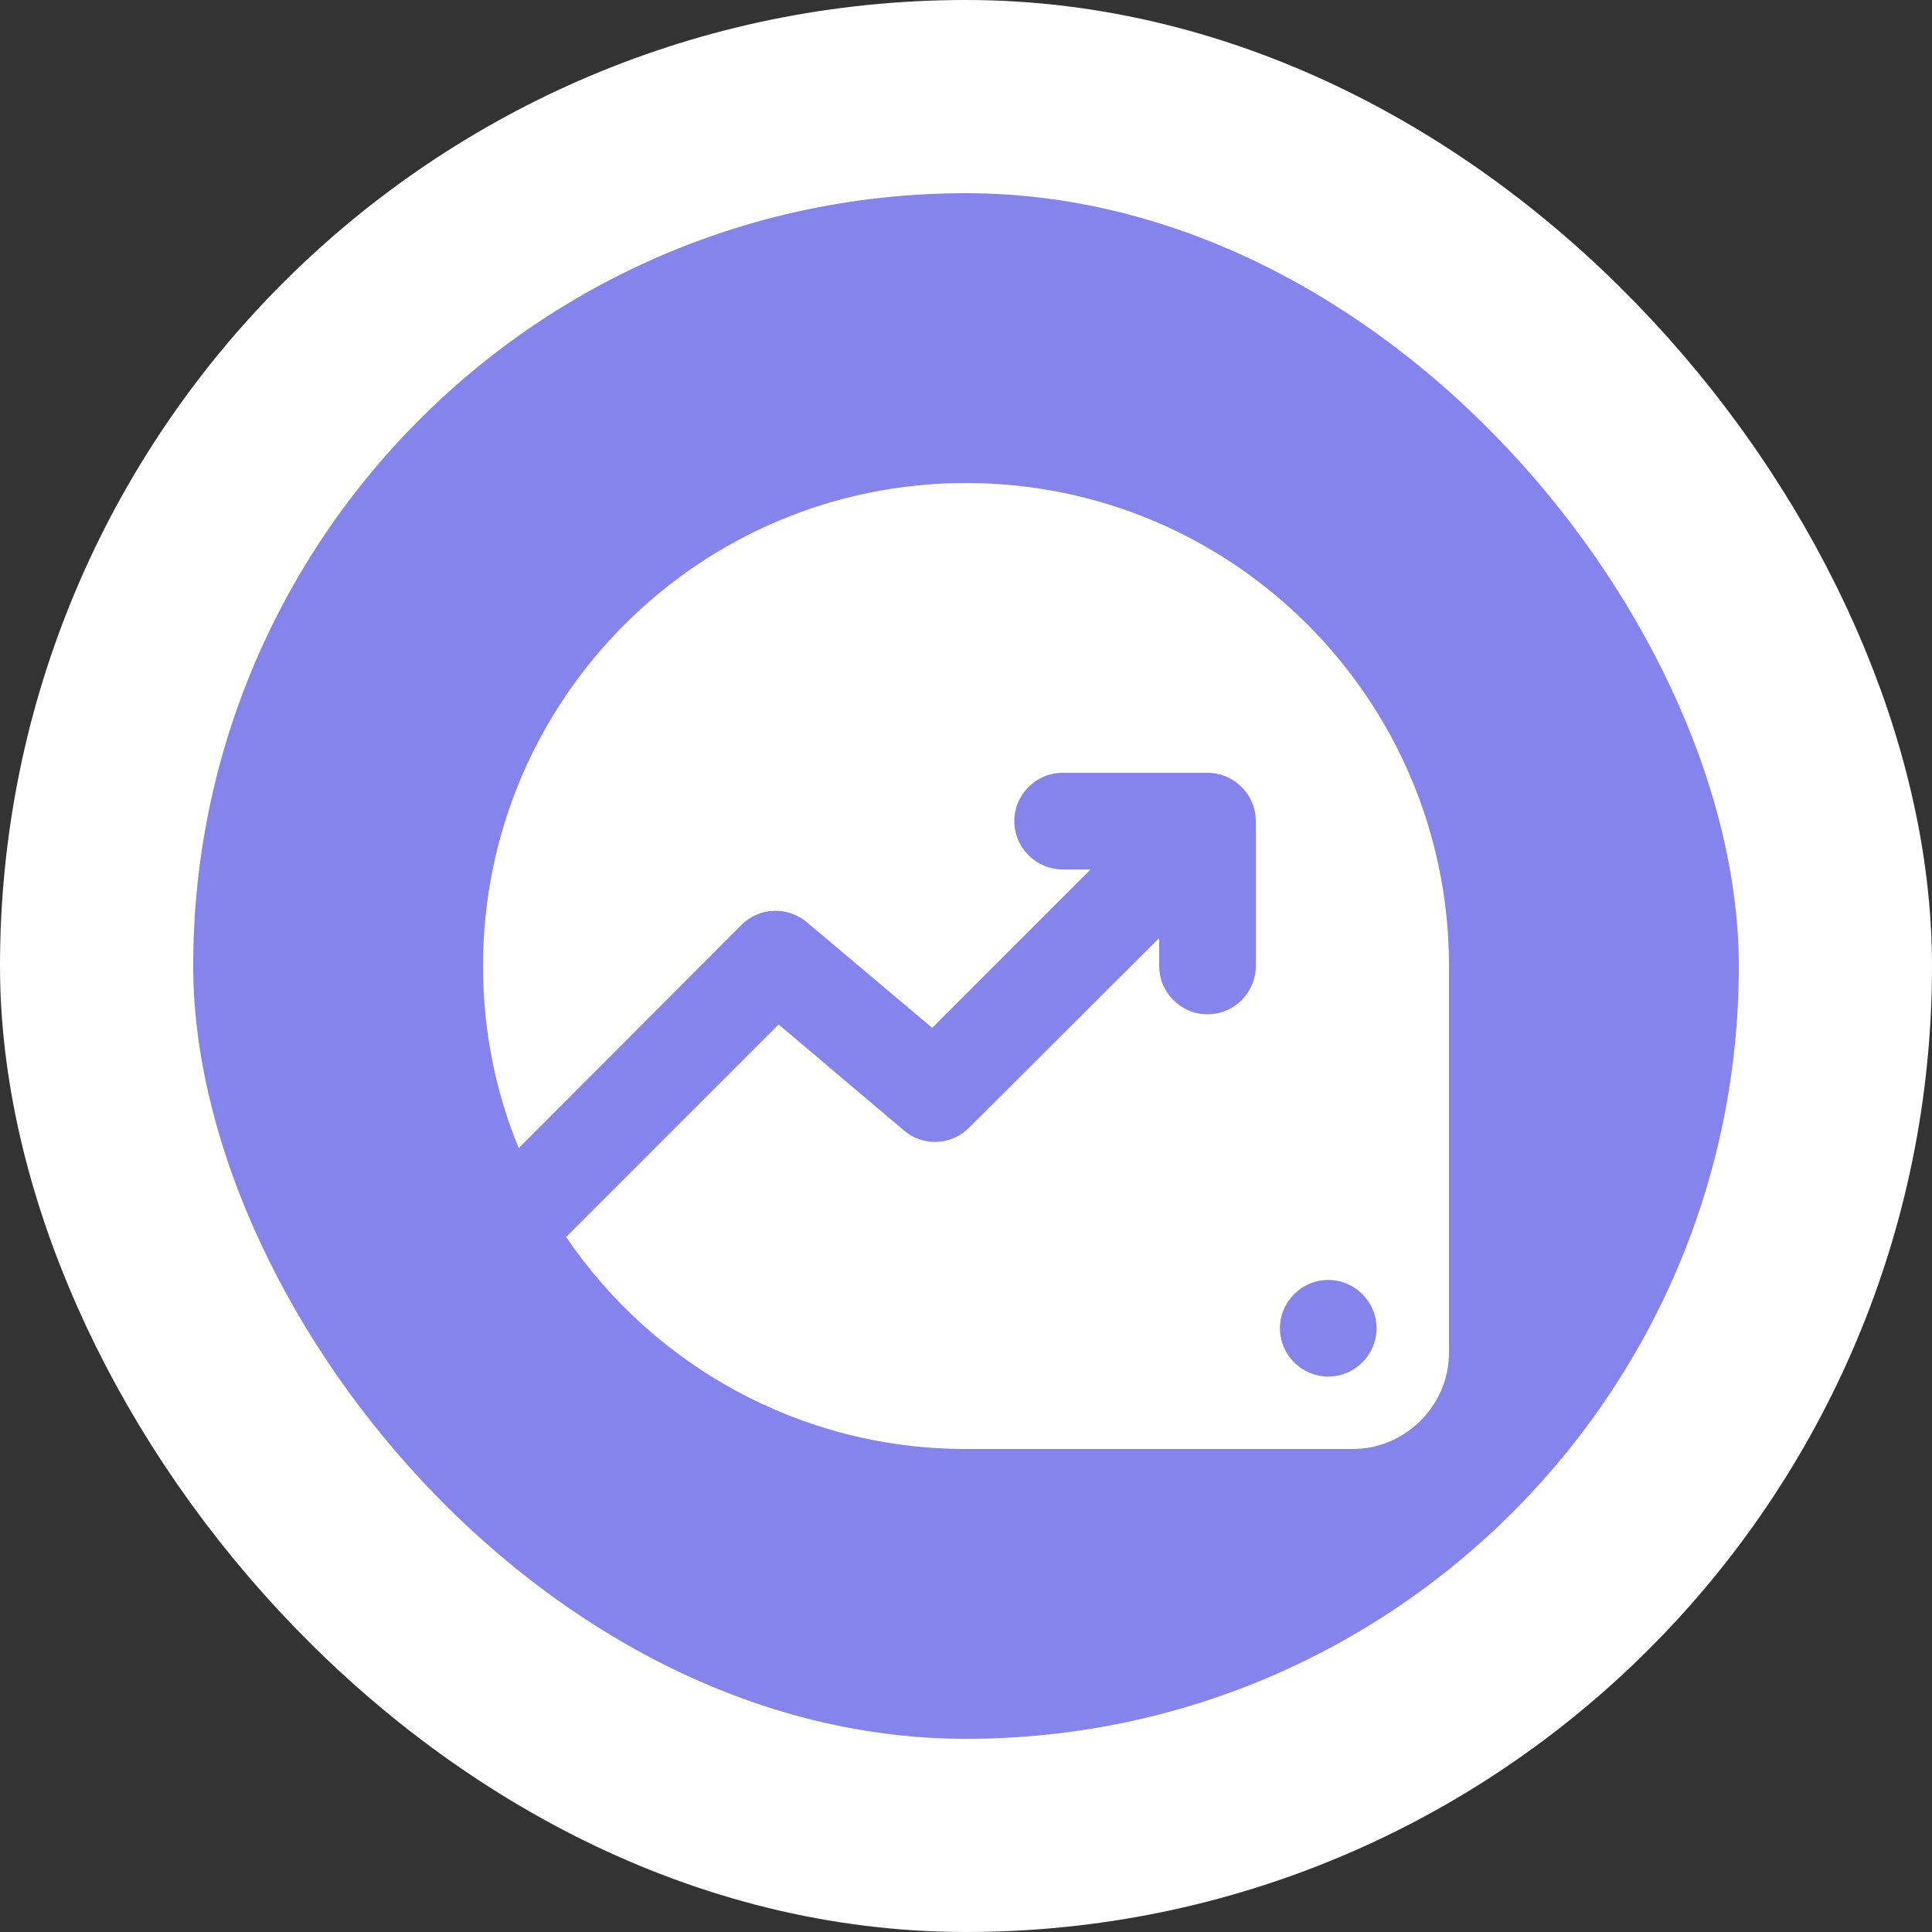 <svg width="20" height="20" viewBox="0 0 20 20" fill="none" xmlns="http://www.w3.org/2000/svg">
<rect x="0" y="0" width="20" height="20" fill="#333333" stroke="none"/>
<rect x="1" y="1" width="18" height="18" rx="9" fill="#8583EC"/>
<path d="M15 10C15 7.24 12.76 5 10 5C7.24 5 5 7.24 5 10C5 10.665 5.13 11.305 5.37 11.885L7.675 9.575C7.86 9.39 8.15 9.38 8.35 9.545L9.65 10.64L11.29 9H11C10.725 9 10.5 8.775 10.5 8.5C10.5 8.225 10.725 8 11 8H12.5C12.775 8 13 8.225 13 8.5V10C13 10.275 12.775 10.5 12.5 10.5C12.225 10.5 12 10.275 12 10V9.71L10.03 11.675C9.845 11.86 9.55 11.87 9.355 11.7L8.06 10.605L5.86 12.805C6.76 14.13 8.28 15 10 15H14C14.55 15 15 14.55 15 14V10ZM13.75 14.25C13.475 14.25 13.25 14.025 13.25 13.75C13.25 13.475 13.475 13.25 13.75 13.25C14.025 13.25 14.25 13.475 14.25 13.75C14.25 14.025 14.025 14.25 13.75 14.25Z" fill="white"/>
<rect x="1" y="1" width="18" height="18" rx="9" stroke="white" stroke-width="2"/>
</svg>
